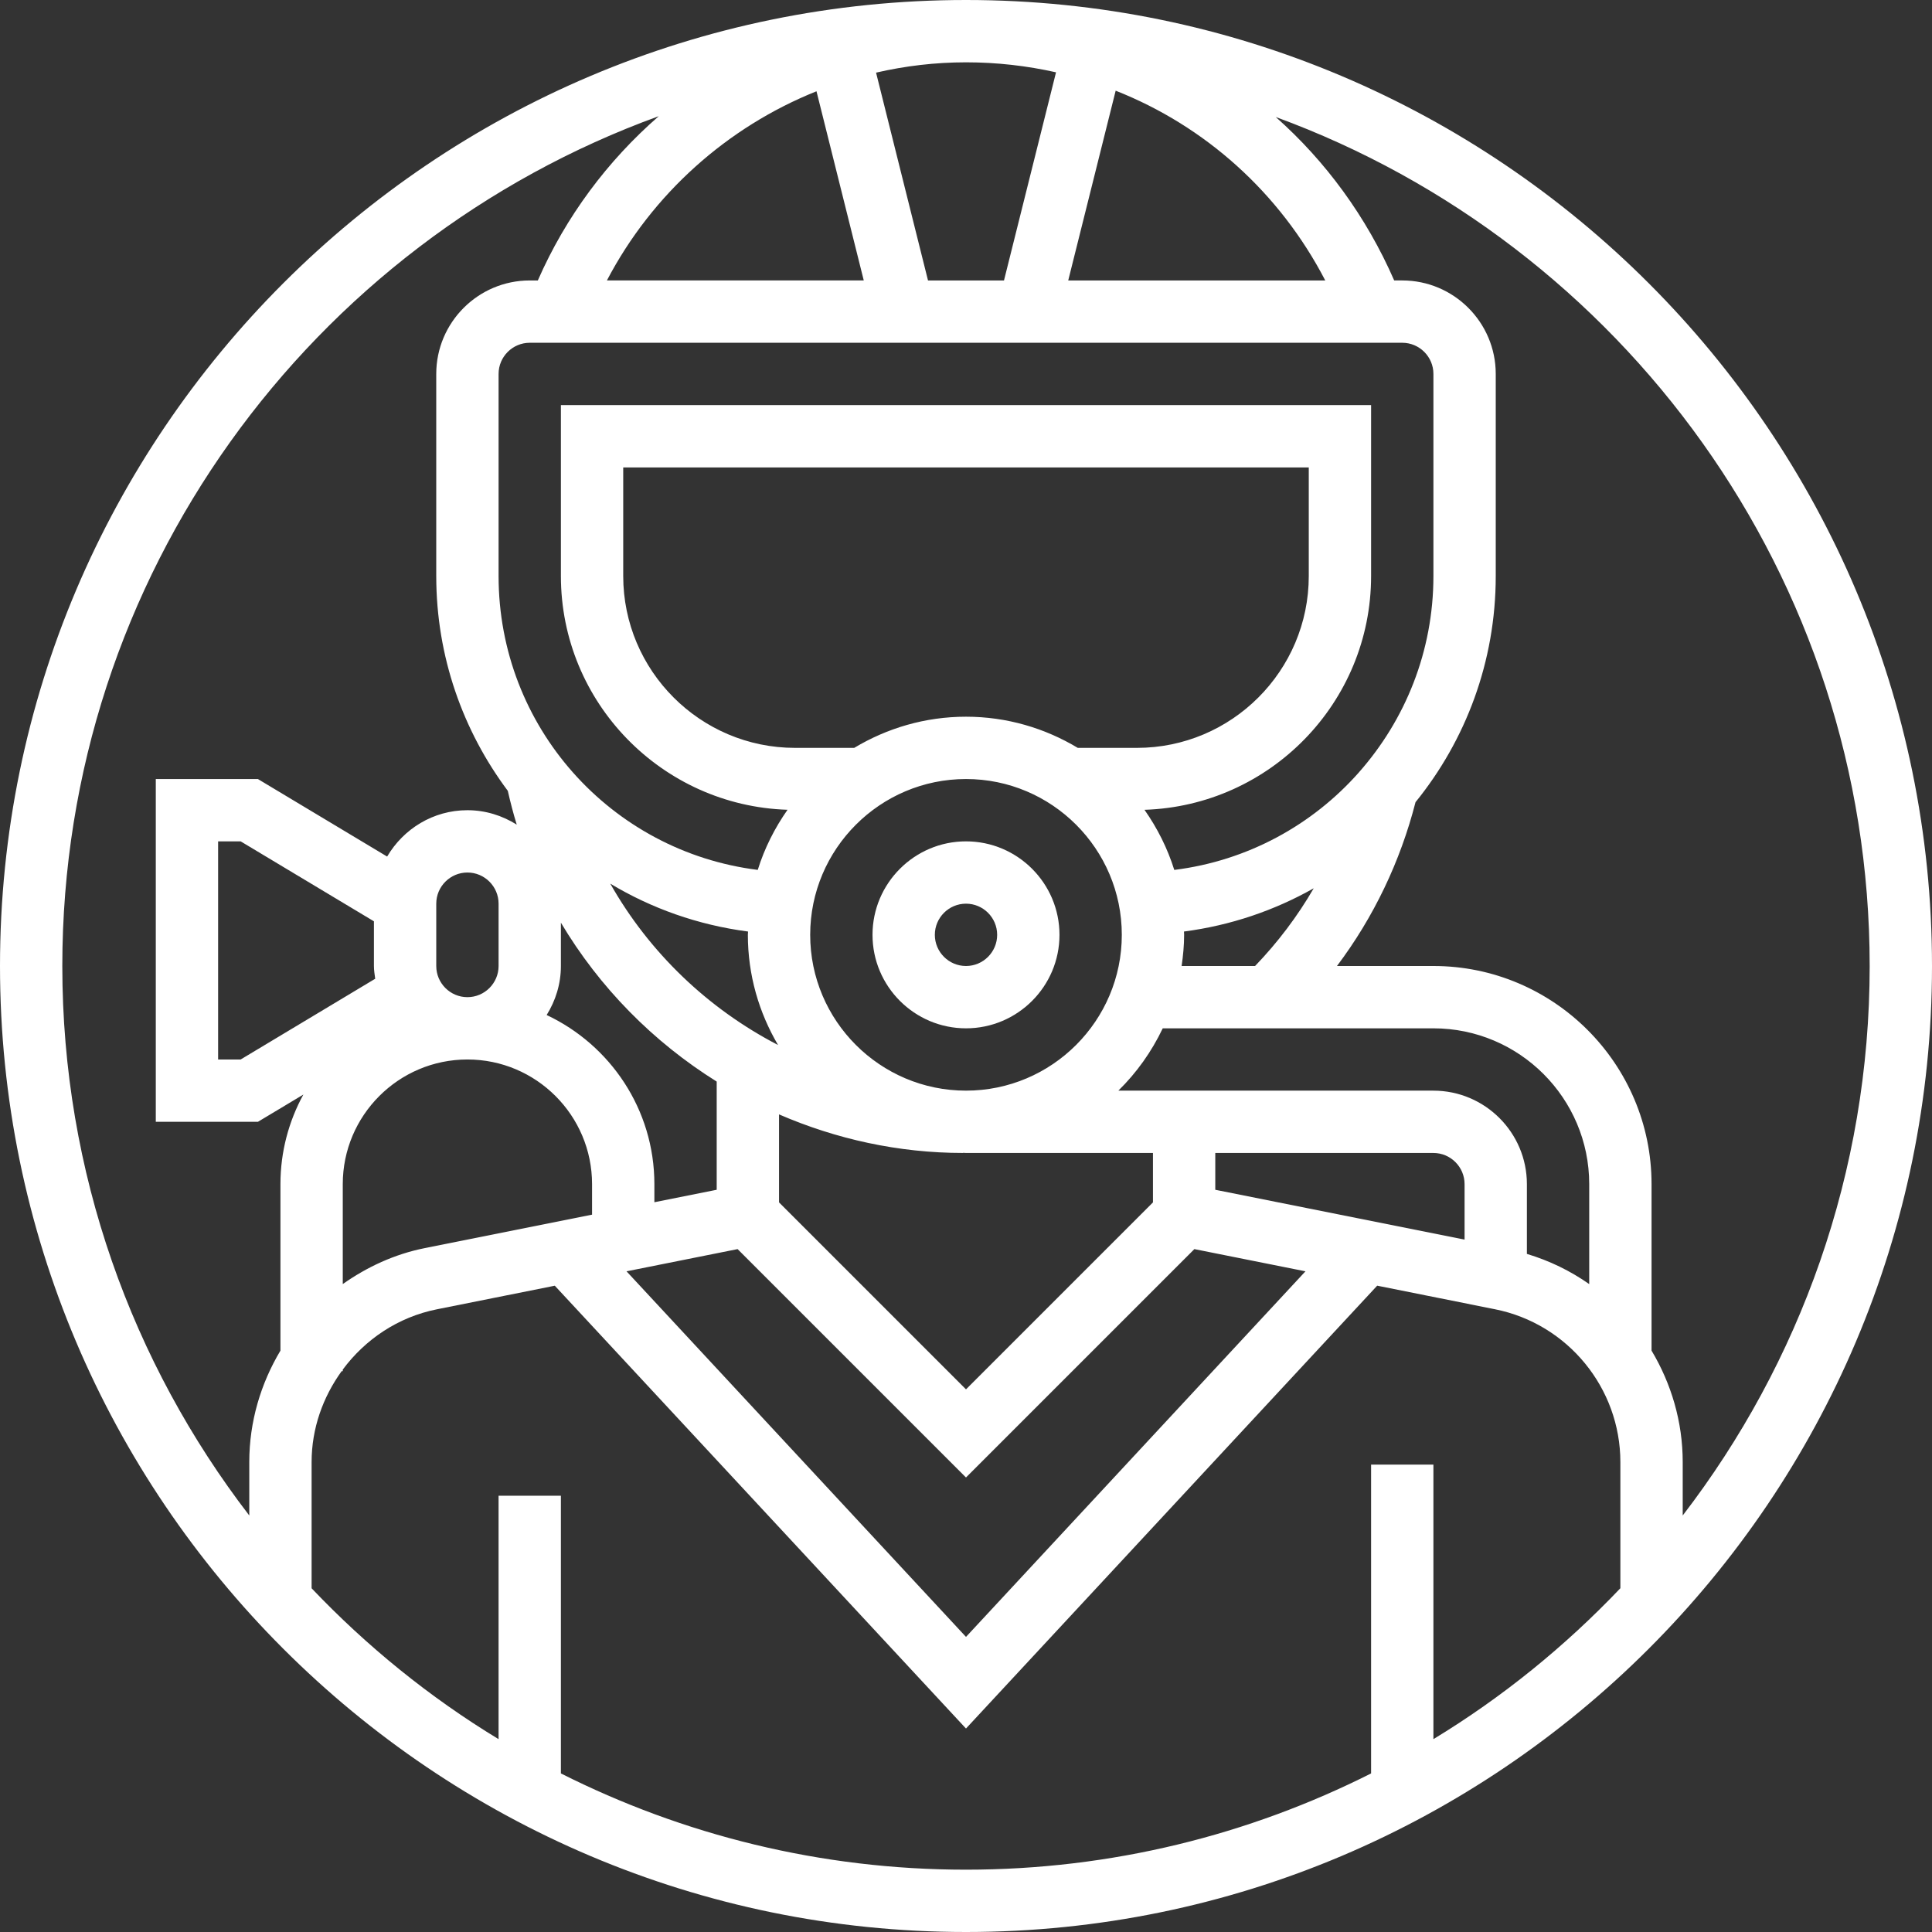 <svg height="496pt" viewBox="0 0 496 496" width="496pt" xmlns="http://www.w3.org/2000/svg" fill="#FFFFFF"><rect x="0" y="0" width="496" height="496" fill="#333333" stroke="none"/><path d="m248 216c-13.23 0-24 10.77-24 24s10.77 24 24 24 24-10.77 24-24-10.77-24-24-24zm0 32c-4.406 0-8-3.586-8-8s3.594-8 8-8 8 3.586 8 8-3.594 8-8 8zm0 0"/><path d="m248 0c-136.742 0-248 111.246-248 248s111.258 248 248 248 248-111.246 248-248-111.258-248-248-248zm232 248c0 53.039-17.938 101.953-48 141.07v-13.719c0-10.367-2.945-20.152-8-28.609v-42.742c0-30.871-25.121-56-56-56h-24.762c9.434-12.535 16.25-26.801 20.168-42.062 12.875-15.867 20.594-36.066 20.594-58.051v-51.887c0-13.23-10.77-24-24-24h-2.07c-7.16-16.398-17.594-30.609-30.41-41.961 88.871 32.527 152.48 117.961 152.48 217.961zm-368 0v-16c0-4.414 3.594-8 8-8s8 3.586 8 8v16c0 4.414-3.594 8-8 8s-8-3.586-8-8zm228.23-176h-65.984l12.18-48.719c22.949 9.062 42.109 26.176 53.805 48.719zm-69.117-53.434-13.359 53.434h-19.508l-13.336-53.352c7.488-1.727 15.227-2.648 23.09-2.648 7.902 0 15.648.887 23.113 2.566zm-61.496 4.867 12.137 48.566h-65.945c11.633-22.223 30.918-39.398 53.809-48.566zm-73.617 64.566h224c4.406 0 8 3.586 8 8v51.887c0 19.328-7.238 36.961-19.137 50.41v.008c-11.91 13.465-28.512 22.672-47.391 25.031-1.746-5.574-4.359-10.75-7.648-15.434 32.238-1.031 58.176-27.52 58.176-60.016v-43.887h-208v43.887c0 32.488 25.938 58.984 58.184 60.008-3.289 4.68-5.91 9.859-7.648 15.434-37.742-4.719-66.535-36.762-66.535-75.441v-51.887c0-4.414 3.594-8 8-8zm167.359 160c.375-2.625.641-5.281.641-8 0-.289-.039-.559-.039-.848 12.008-1.566 23.254-5.418 33.312-11.105-4.168 7.191-9.219 13.883-15.059 19.953zm-55.359 32c-22.055 0-40-17.945-40-40s17.945-40 40-40 40 17.945 40 40-17.945 40-40 40zm48 28.688-48 48-48-48v-22.59c14.641 6.336 30.633 9.902 47.258 9.902v-.039c.246.008.496.039.742.039h48zm-19.305-116.688c-8.406-5.047-18.199-8-28.695-8s-20.289 2.953-28.695 8h-15.199c-24.312 0-44.105-19.793-44.105-44.113v-27.887h176v27.887c0 24.32-19.793 44.113-44.113 44.113zm-76.941 76.289c-17.961-9.305-33.035-23.688-43.082-41.434 10.566 6.352 22.535 10.625 35.375 12.297-.008.289-.047.559-.047.848 0 10.328 2.855 19.977 7.754 28.289zm-55.754-31.41c9.91 16.656 23.703 30.617 40 40.793v27.777l-16 3.199v-4.648c0-19.191-11.344-35.734-27.656-43.414 2.281-3.664 3.656-7.953 3.656-12.586zm-47.672 14.395-34.543 20.727h-5.785v-56h5.785l34.215 20.527v11.473c0 1.121.184 2.191.328 3.273zm-8.328 52.727c0-17.648 14.352-32 32-32s32 14.352 32 32v7.84l-42.984 8.594c-7.785 1.559-14.816 4.855-21.016 9.223zm101.367 16.68 58.633 58.633 58.633-58.633 28.52 5.703-87.152 93.855-87.152-93.855zm122.633-15.23v-9.449h56c4.406 0 8 3.586 8 8v14.238zm56-25.449h-80.887c4.695-4.594 8.543-10.008 11.398-16h69.488c22.055 0 40 17.945 40 40v25.664c-4.816-3.391-10.184-6-16-7.754v-17.91c0-13.23-10.77-24-24-24zm-198.871-250.176c-13.145 11.449-23.855 25.75-31.051 42.176h-2.078c-13.23 0-24 10.77-24 24v51.887c0 20.664 6.855 39.738 18.367 55.137.672 2.93 1.418 5.84 2.297 8.68-3.688-2.312-8-3.703-12.664-3.703-8.809 0-16.434 4.816-20.609 11.902l-33.176-19.902h-26.215v88h26.215l11.672-7c-3.742 6.832-5.887 14.672-5.887 23v42.742c-5.055 8.457-8 18.242-8 28.609v13.719c-30.062-39.117-48-88.031-48-141.07 0-100.238 63.91-185.824 153.129-218.176zm198.871 416.664v-70.488h-16v79.289c-31.305 15.766-66.617 24.711-104 24.711s-72.695-8.945-104-24.711v-71.289h-16v62.488c-17.695-10.734-33.809-23.816-48-38.734v-32.395c0-8.648 2.91-16.703 7.719-23.352h.281v-.398c5.754-7.746 14.176-13.473 24.16-15.473l30.273-6.059 105.566 113.684 105.566-113.691 30.273 6.059c18.641 3.727 32.16 20.223 32.16 39.223v32.391c-14.191 14.922-30.305 28-48 38.746zm0 0"/></svg>